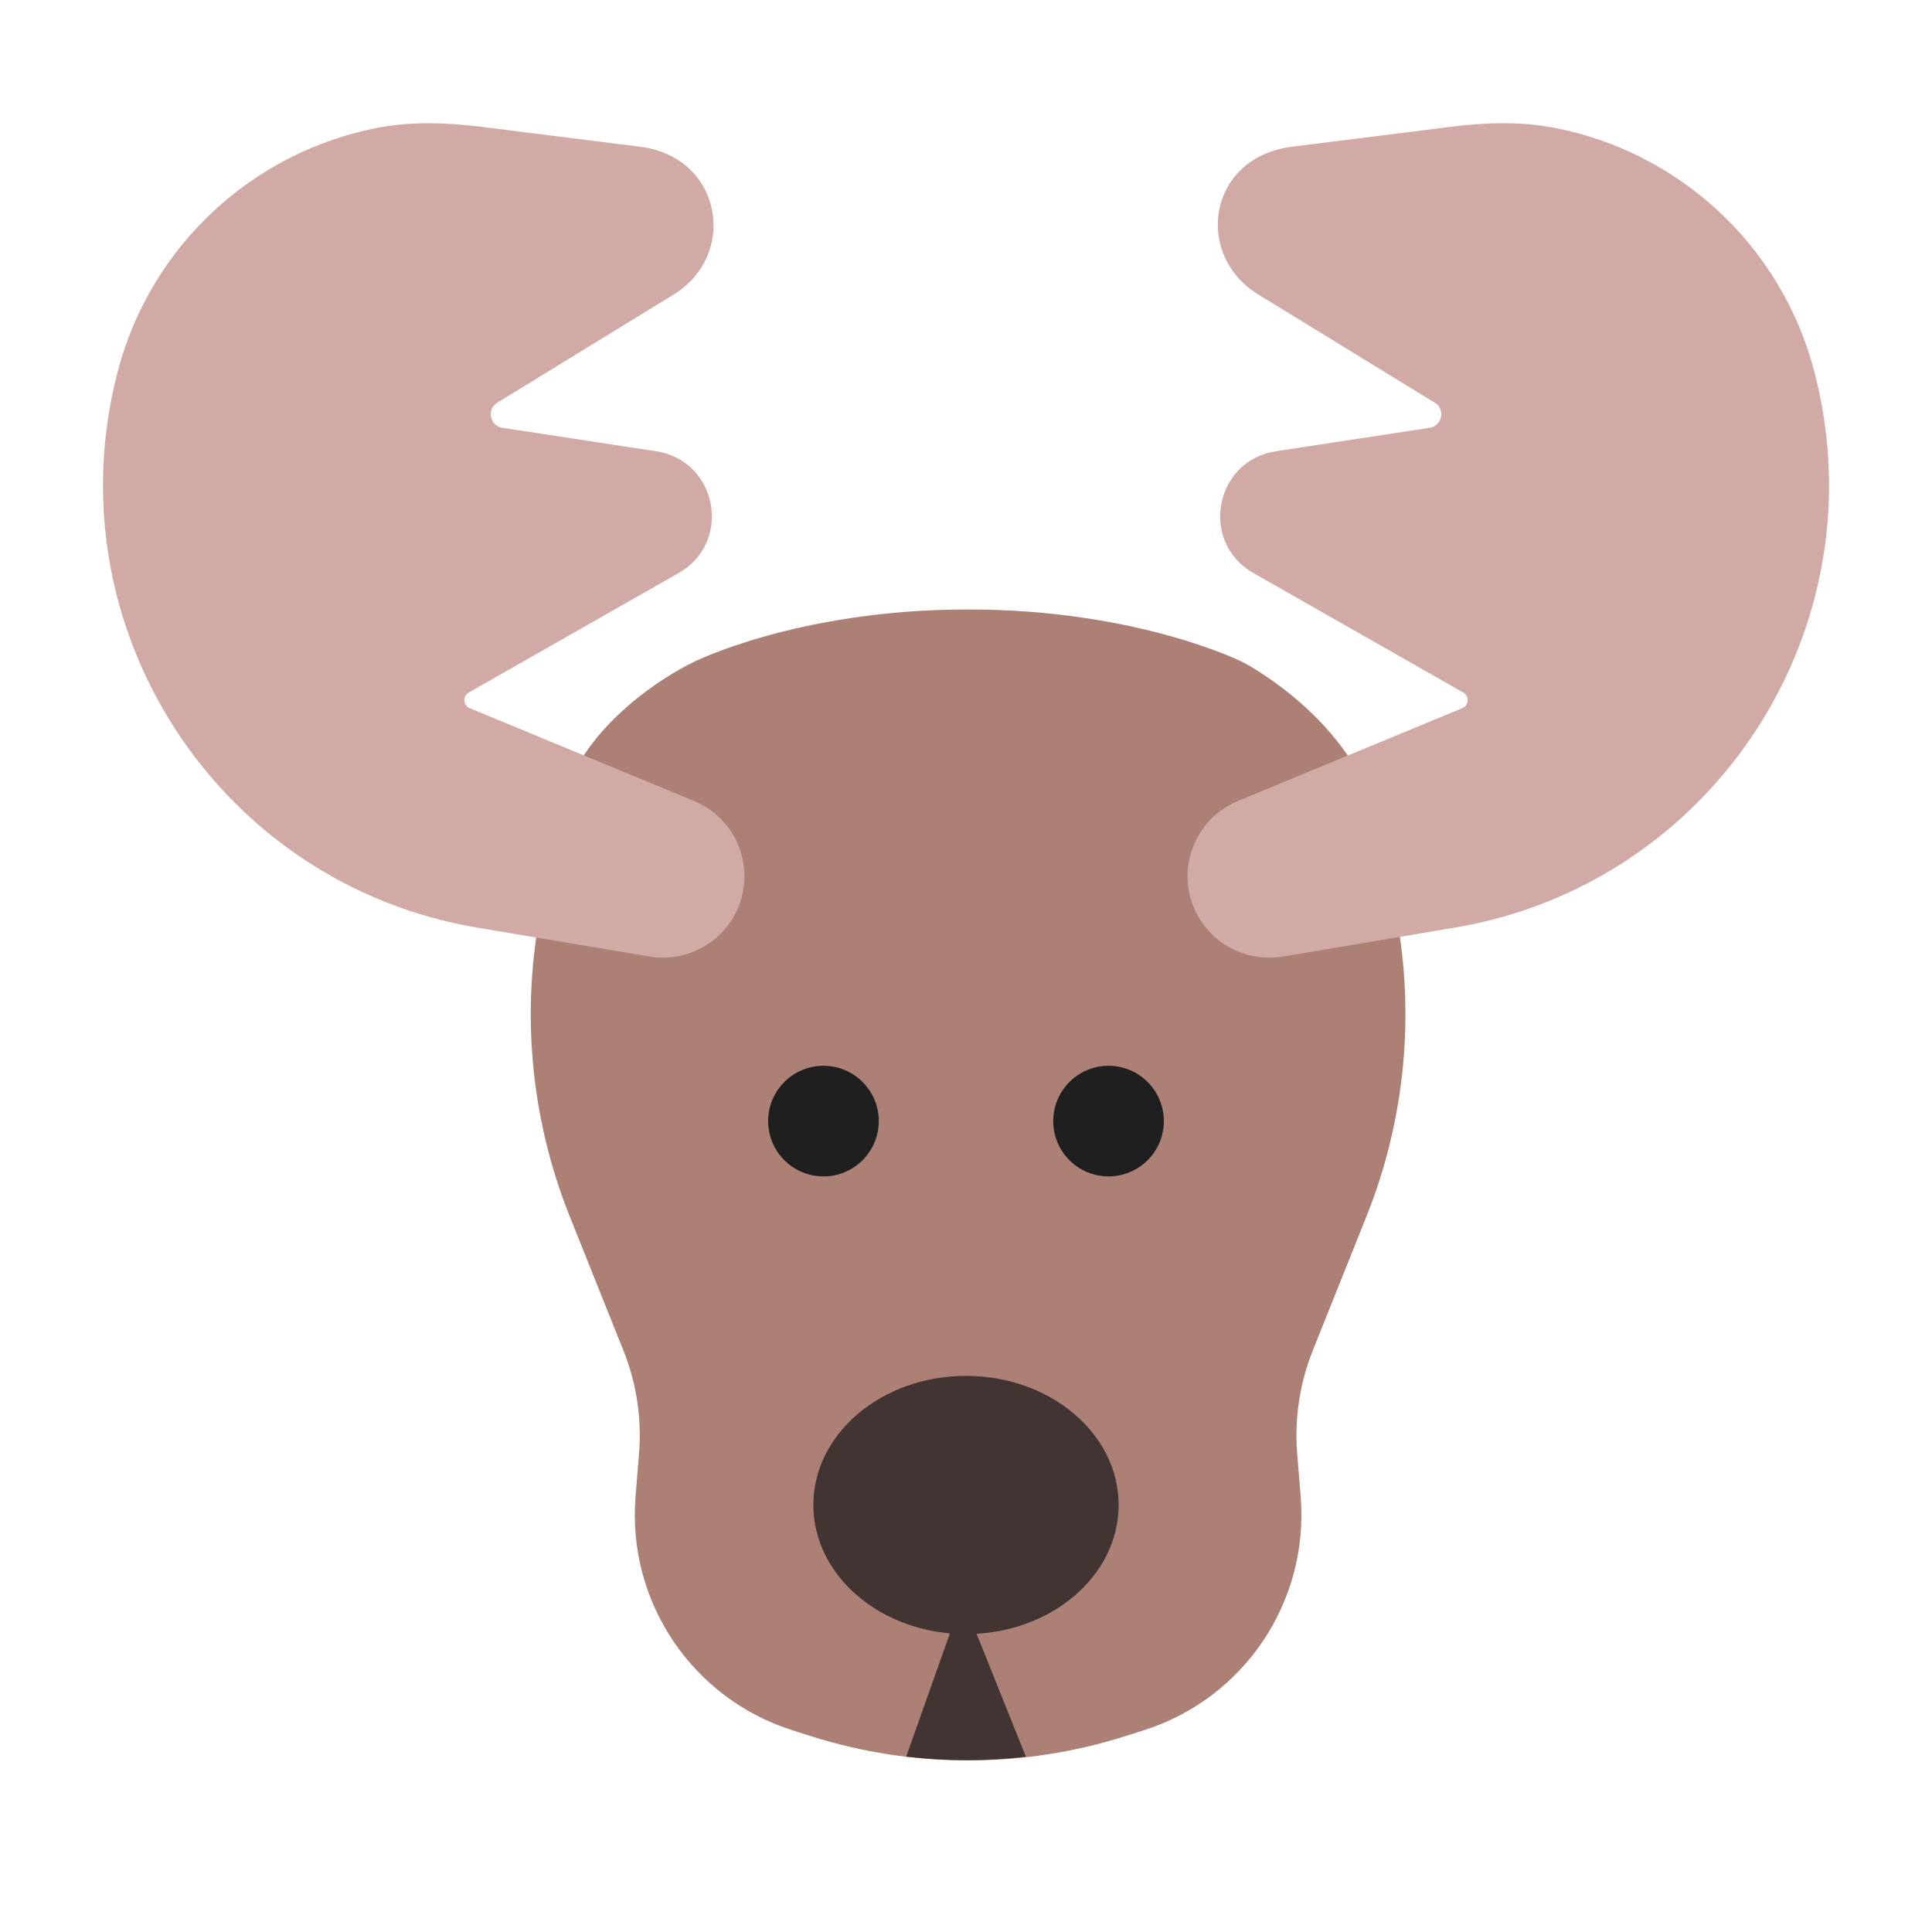 <?xml version="1.0" encoding="UTF-8"?><svg id="Layer_1" xmlns="http://www.w3.org/2000/svg" viewBox="0 0 40 40"><rect y="0" width="40" height="40" fill="none"/><g><path d="m28.886,18.829l-.29-1.476c-.349-2.355-2.867-3.645-2.867-3.645,0,0-2.164-1.09-5.686-1.09s-5.686,1.09-5.686,1.09c0,0-2.724,1.26-2.867,3.645l-.29,1.476c-.419,2.131-.212,4.337.595,6.353l1.113,2.781c.271.678.382,1.409.322,2.136l-.072.887c-.176,2.172,1.17,4.178,3.247,4.837l.377.12c2.122.674,4.401.674,6.523,0l.377-.12c2.077-.659,3.423-2.665,3.247-4.837l-.072-.887c-.059-.727.051-1.459.322-2.136l1.113-2.781c.807-2.016,1.013-4.223.595-6.353Z" fill="#ac8074"/><ellipse cx="20" cy="31.159" rx="3.16" ry="2.673" fill="#423432"/><g><circle cx="17.049" cy="23.211" r="1.145" fill="#1f1f1f"/><circle cx="22.951" cy="23.211" r="1.145" fill="#1f1f1f"/></g><g><path d="m13.447,19.805l-3.559-.598c-5.388-.905-8.837-6.241-7.448-11.526h0c.685-2.606,2.802-4.536,5.373-5.034.711-.138,1.444-.111,2.163-.02l3.31.415c1.668.233,1.996,2.238.66,3.057l-3.673,2.252c-.2.151-.119.469.128.506l3.184.486c1.272.194,1.584,1.884.467,2.52l-4.347,2.475c-.131.074-.119.266.02.324l4.646,1.922c.962.398,1.337,1.564.787,2.448h0c-.361.58-1.037.885-1.711.772Z" fill="#d2aaa5"/><path d="m26.553,19.805l3.559-.598c5.388-.905,8.837-6.241,7.448-11.526h0c-.685-2.606-2.802-4.536-5.373-5.034-.711-.138-1.444-.111-2.163-.02l-3.31.415c-1.713.244-1.996,2.238-.66,3.057l3.673,2.252c.2.151.119.469-.128.506l-3.184.486c-1.272.194-1.584,1.884-.467,2.52l4.347,2.475c.131.074.119.266-.02.324l-4.646,1.922c-.962.398-1.337,1.564-.787,2.448h0c.361.58,1.037.885,1.711.772Z" fill="#d2aaa5"/></g><path d="m18.761,36.369c.824.096,1.655.097,2.479.002l-1.316-3.28-1.162,3.278Z" fill="#423432"/></g></svg>